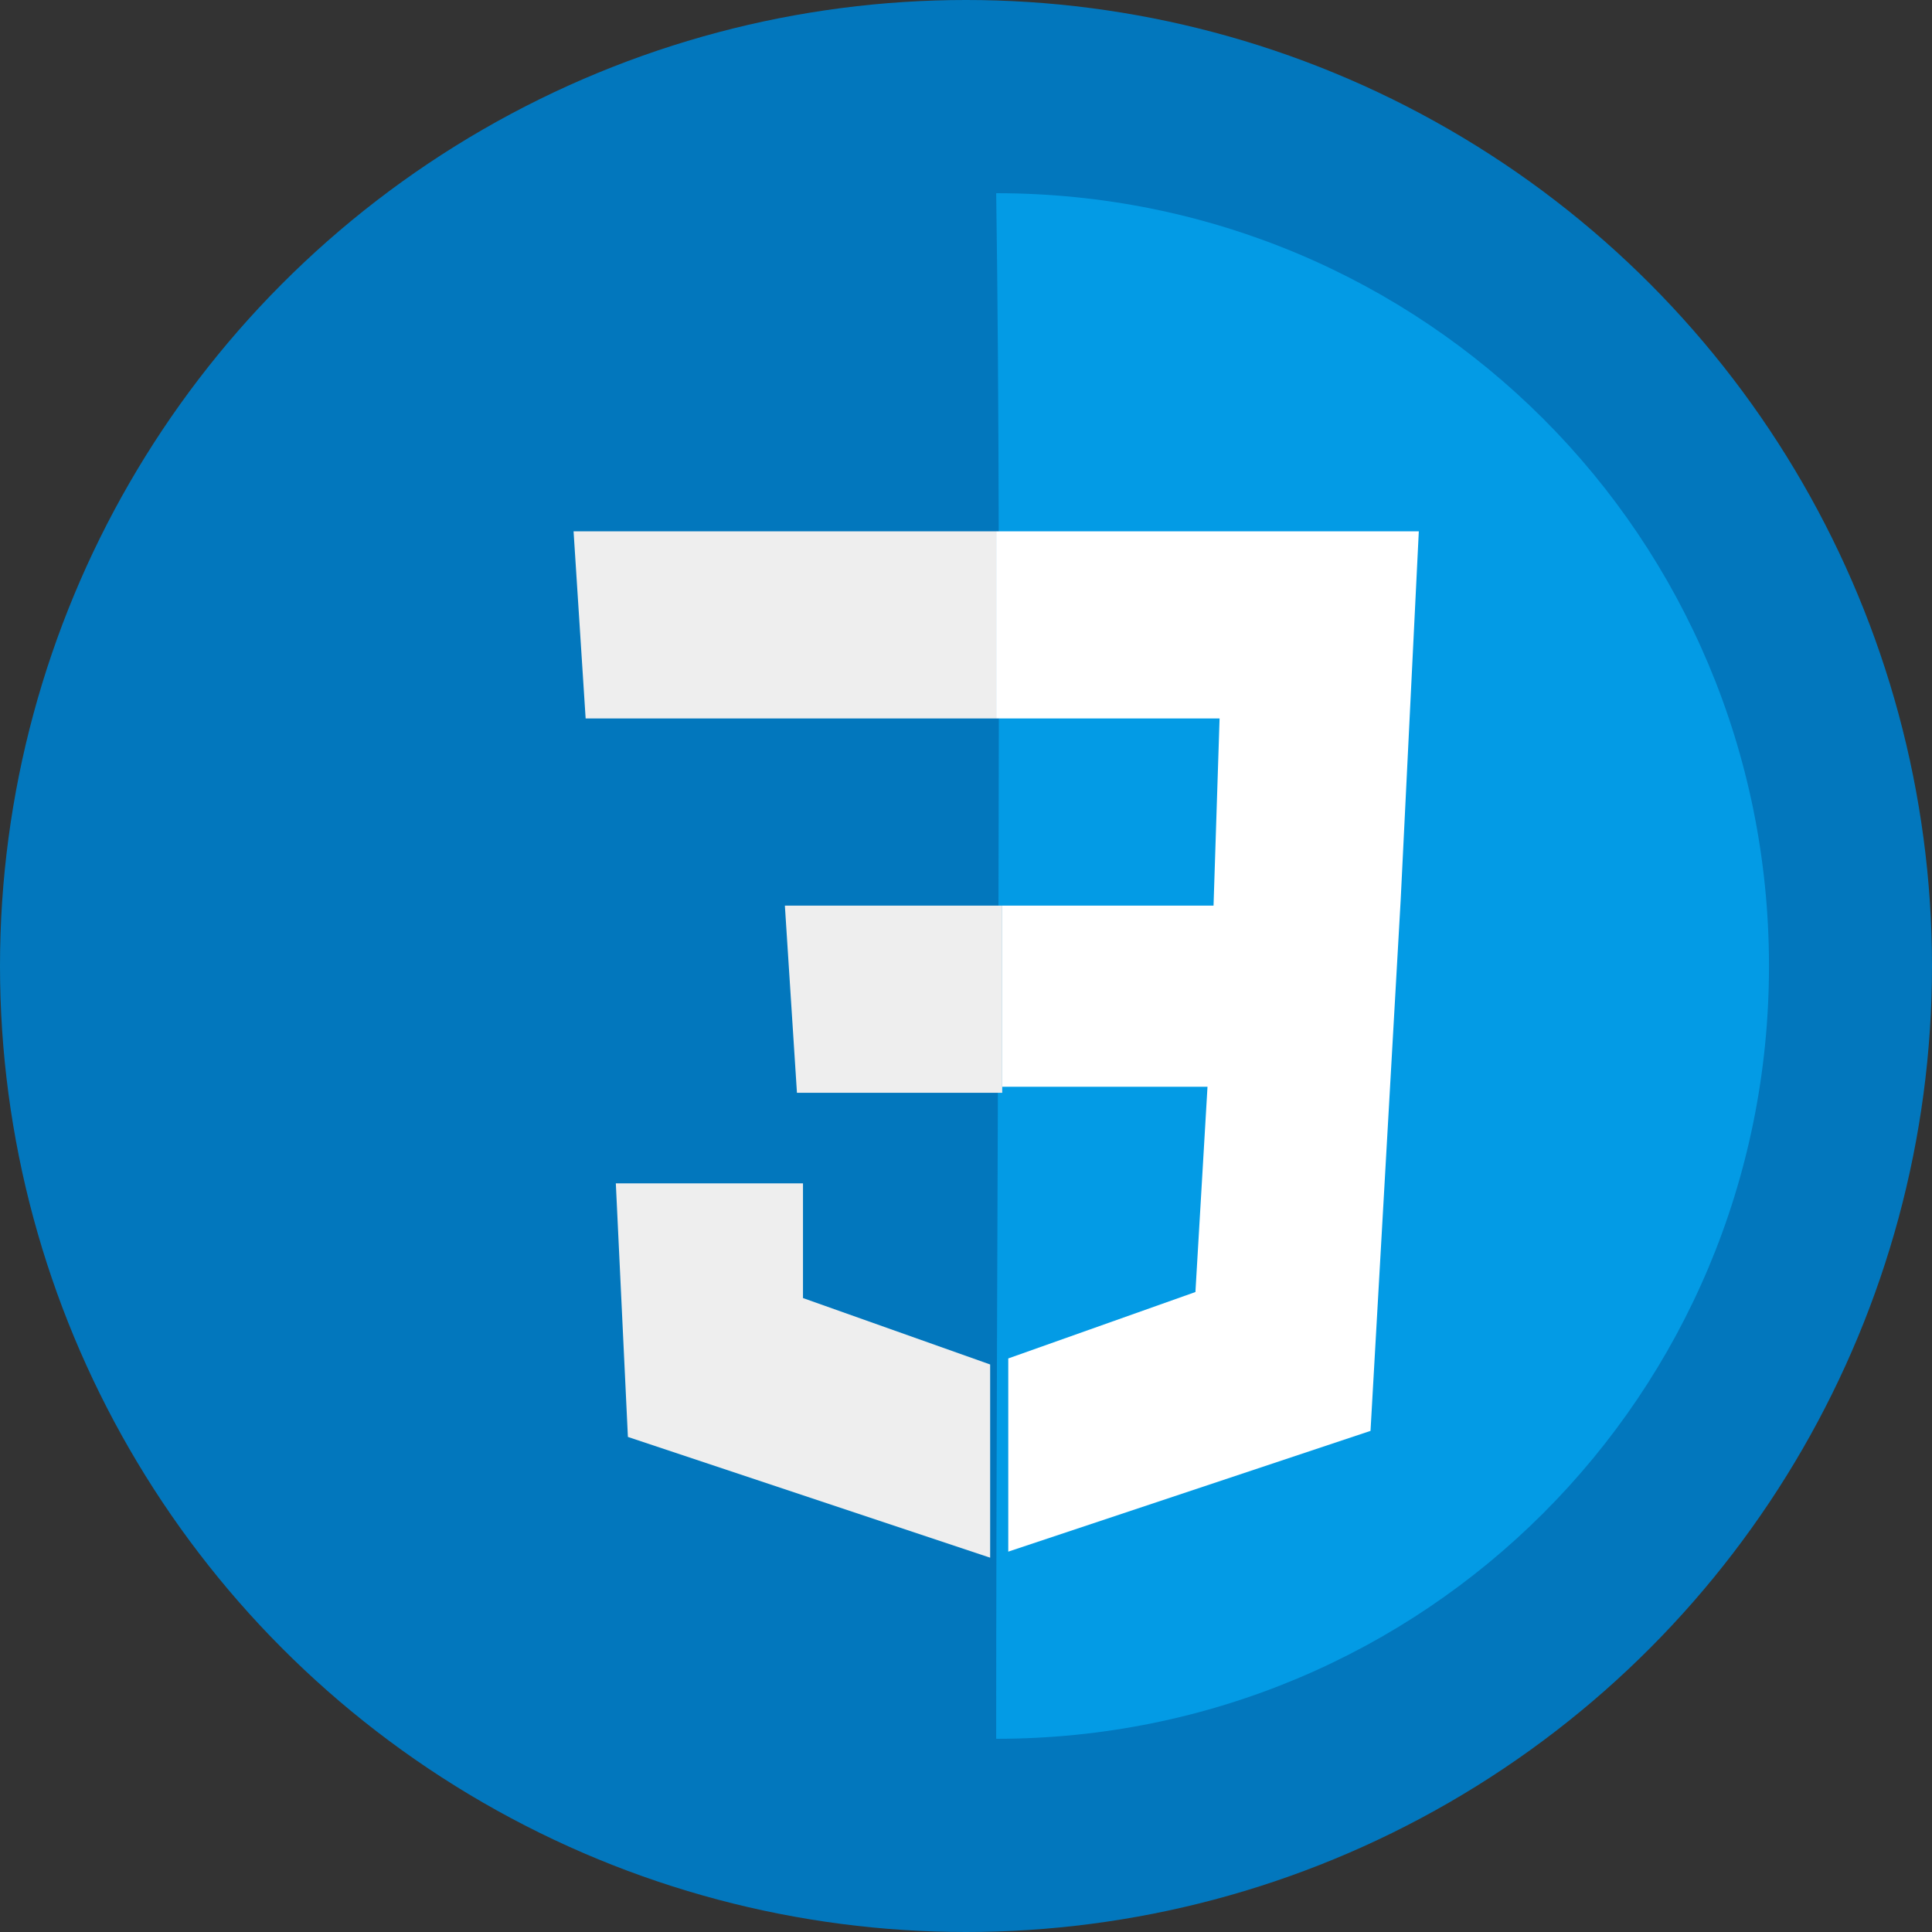 <?xml version="1.0" encoding="utf-8"?>
<!-- Generator: Adobe Illustrator 26.1.0, SVG Export Plug-In . SVG Version: 6.00 Build 0)  -->
<svg version="1.1" id="레이어_1" xmlns="http://www.w3.org/2000/svg" xmlns:xlink="http://www.w3.org/1999/xlink" x="0px"
	 y="0px" viewBox="0 0 32 32" style="enable-background:new 0 0 32 32;" xml:space="preserve">
<rect x="0" y="0" width="32" height="32" fill="#333333" stroke="none"/>
<style type="text/css">
	.st0{fill:#0277BD;}
	.st1{fill:#039BE5;}
	.st2{fill:#FFFFFF;}
	.st3{fill:#EEEEEE;}
</style>
<circle class="st0" cx="16" cy="16" r="16"/>
<path class="st1" d="M29.3,16c0,7.1-5.7,12.8-12.8,12.8c0-8.8,0.1-18.8,0-25.6C23.6,3.2,29.3,8.9,29.3,16z"/>
<g>
	<path class="st2" d="M23.5,8.8h-7v3.1h3.7L20.1,15h-3.5V18h3.4l-0.2,3.4l-3.1,1.1v3.2l6-2l0.5-8.8l0,0L23.5,8.8z"/>
	<path class="st3" d="M16.5,8.8v3.1H9.7L9.5,8.8H16.5z M13,15l0.2,3.1h3.4V15H13z M13.3,19.6h-3.1l0.2,4.2l6,2v-3.2l-3.1-1.1
		L13.3,19.6z"/>
</g>
</svg>
